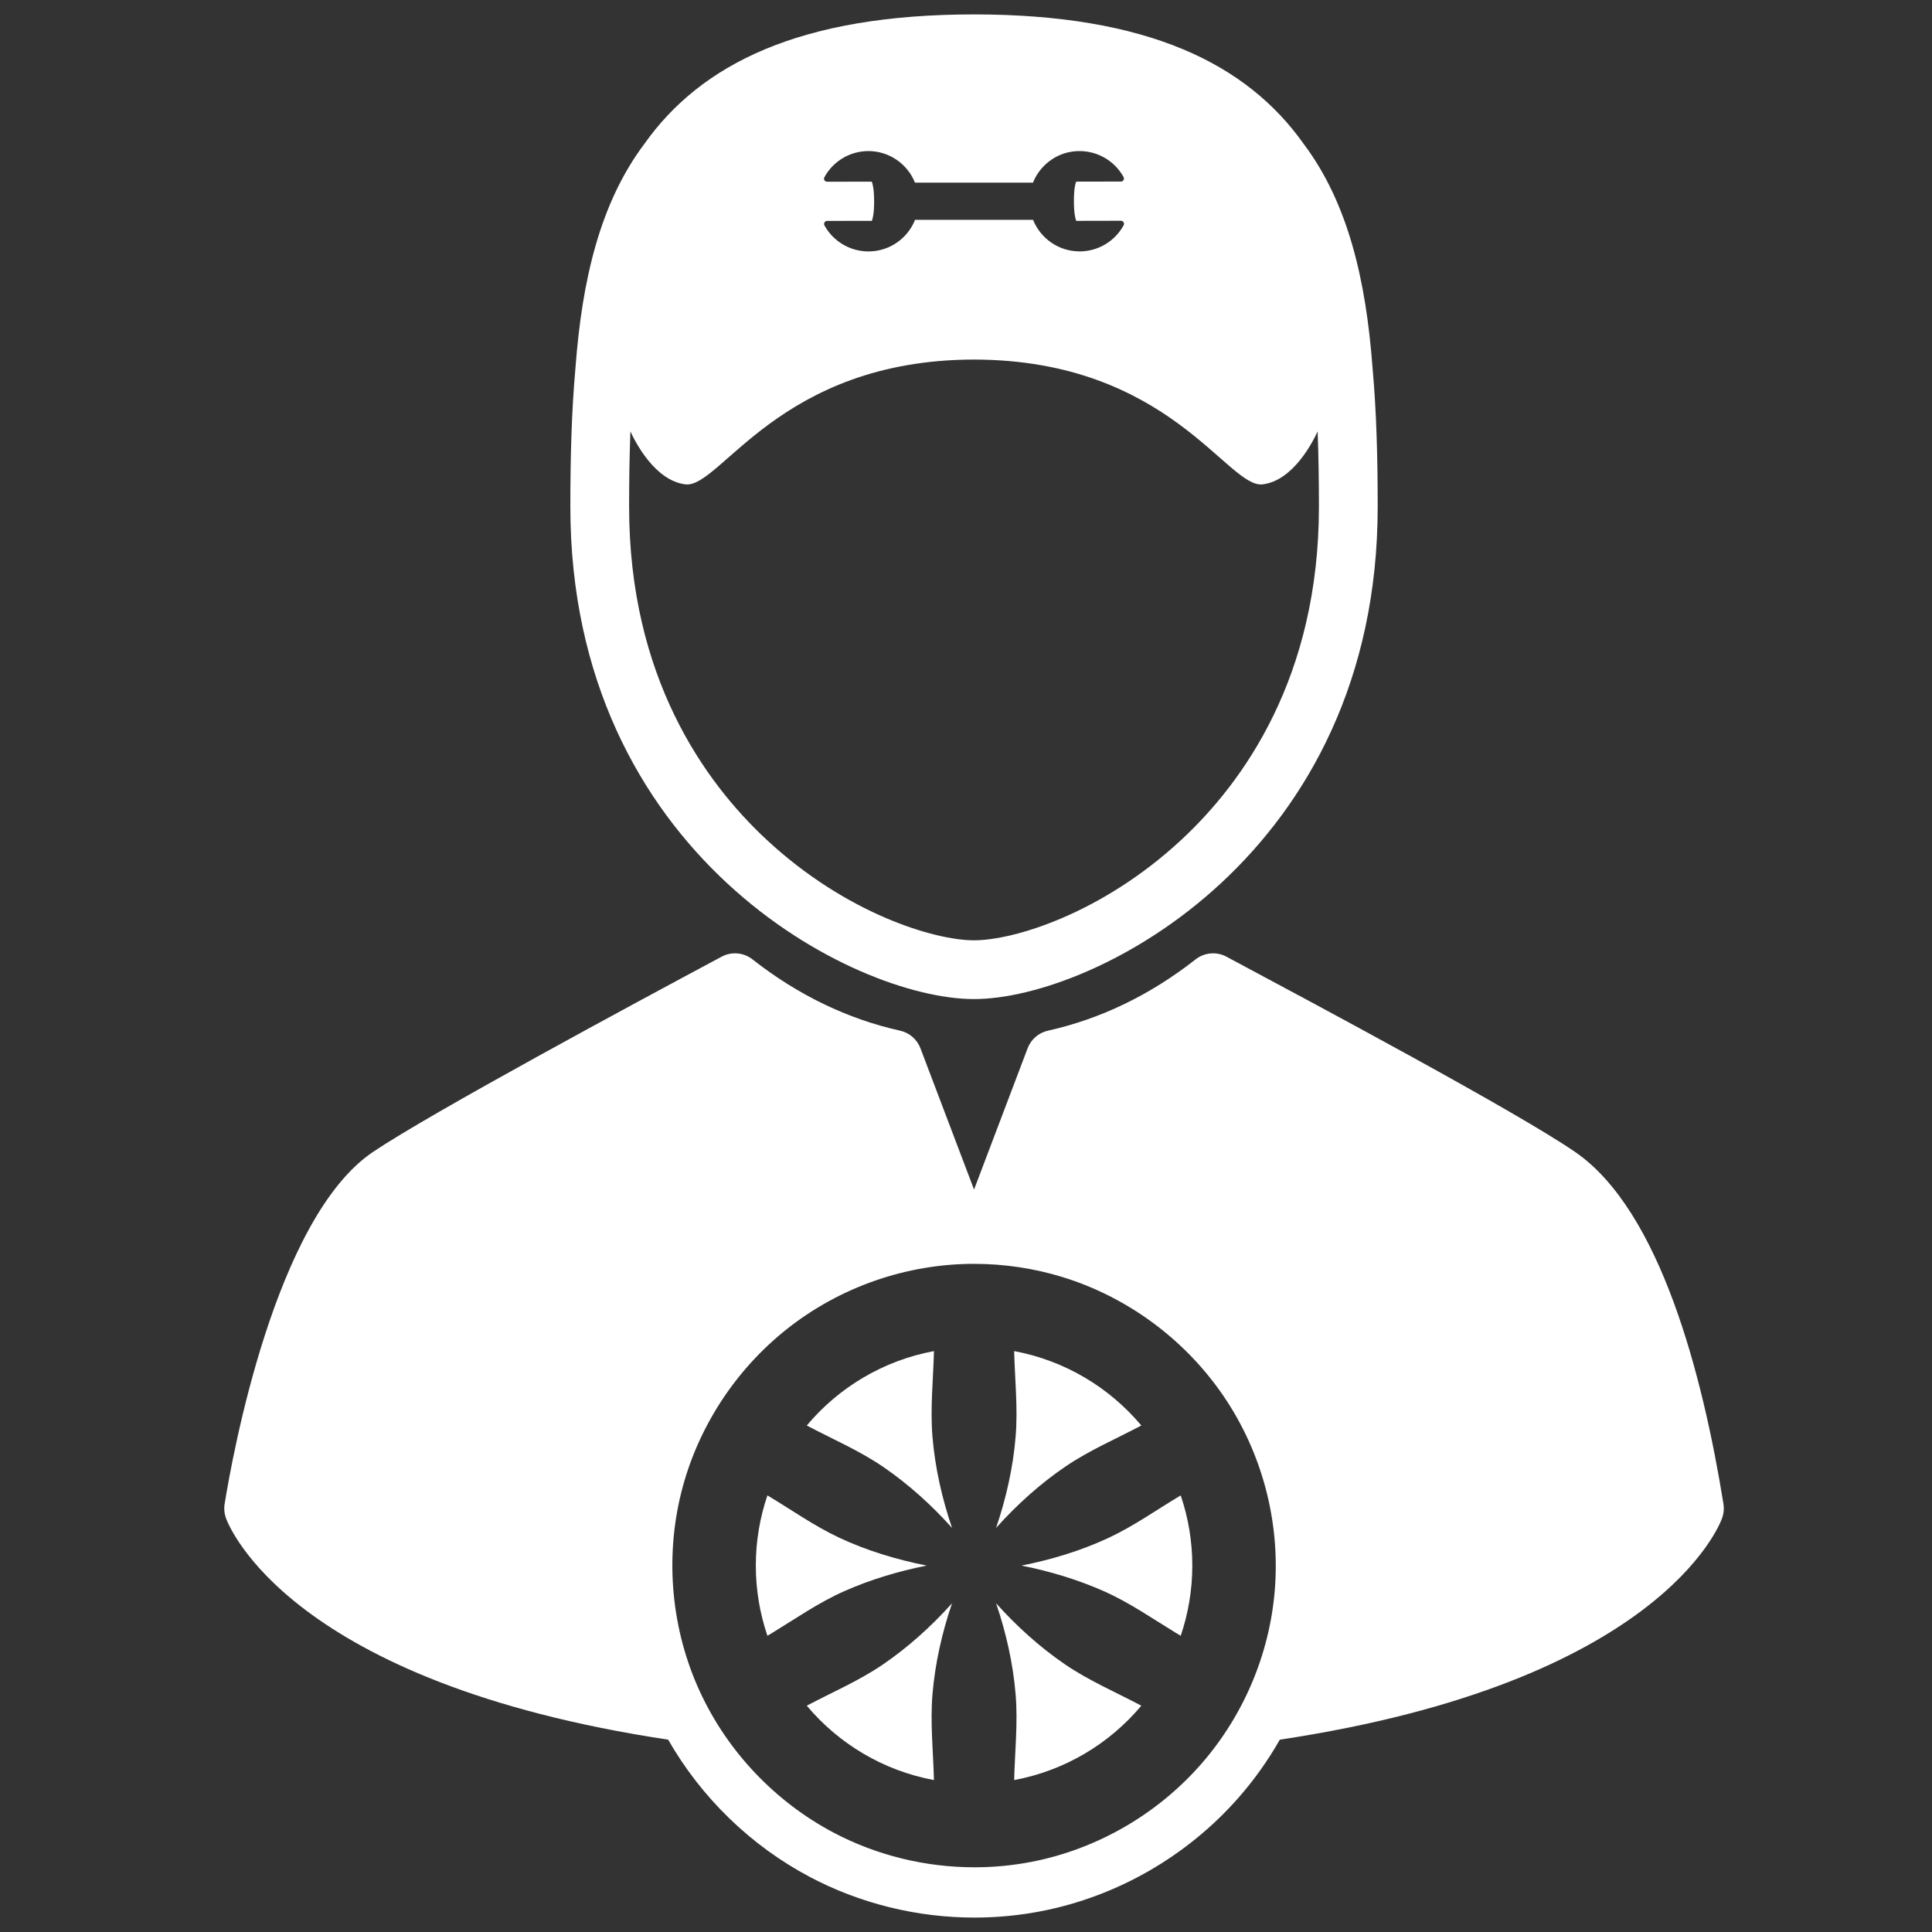 <svg width="67" height="67" viewBox="0 0 67 67" fill="none" xmlns="http://www.w3.org/2000/svg">
<rect x="0" y="0" width="67" height="67" fill="#333333" stroke="none"/>
<g clip-path="url(#clip0_782_2185)">
<path d="M33.778 34.647C37.955 34.647 47.777 29.619 47.777 17.573C47.777 15.893 47.736 14.27 47.597 12.736C47.37 9.718 46.752 7.043 45.212 4.993C43.238 2.203 39.784 0.5 33.778 0.5C27.773 0.5 24.319 2.203 22.345 4.991C20.805 7.041 20.186 9.717 19.958 12.737C19.82 14.27 19.779 15.893 19.779 17.573C19.779 29.619 29.601 34.647 33.778 34.647ZM28.589 6.146C28.894 5.587 29.478 5.24 30.114 5.239C30.847 5.239 31.474 5.694 31.731 6.334H35.823C35.909 6.118 36.038 5.92 36.208 5.75C36.535 5.421 36.972 5.239 37.437 5.239C38.074 5.239 38.658 5.584 38.965 6.141C38.983 6.174 38.982 6.213 38.963 6.245C38.944 6.277 38.91 6.296 38.873 6.296L37.321 6.299C37.293 6.364 37.241 6.546 37.242 6.979C37.243 7.412 37.295 7.593 37.323 7.659L38.875 7.656C38.912 7.656 38.946 7.676 38.965 7.708C38.984 7.74 38.985 7.779 38.967 7.812C38.662 8.37 38.077 8.718 37.442 8.719L37.44 8.718C36.709 8.718 36.082 8.264 35.825 7.623H31.733C31.647 7.839 31.518 8.038 31.349 8.207C31.021 8.536 30.584 8.718 30.119 8.719C30.119 8.719 30.116 8.719 30.116 8.719C29.482 8.719 28.897 8.373 28.591 7.817C28.573 7.784 28.574 7.745 28.593 7.713C28.611 7.681 28.646 7.661 28.683 7.661L30.235 7.659C30.262 7.593 30.315 7.412 30.314 6.979C30.313 6.546 30.26 6.364 30.232 6.299L28.68 6.302C28.643 6.301 28.609 6.282 28.59 6.25C28.572 6.218 28.571 6.179 28.589 6.146ZM21.862 14.961C22.023 15.314 22.708 16.67 23.769 16.797C24.988 16.944 27.012 12.48 33.778 12.469C40.544 12.48 42.568 16.944 43.787 16.797C44.848 16.67 45.533 15.314 45.694 14.961C45.727 15.826 45.739 16.701 45.739 17.573C45.739 23.461 43.139 27.11 40.958 29.133C38.209 31.683 35.158 32.609 33.778 32.609C32.398 32.609 29.346 31.683 26.598 29.133C24.417 27.11 21.817 23.461 21.817 17.573C21.817 16.701 21.829 15.826 21.862 14.961Z" fill="white"/>
<path d="M59.768 52.156C59.053 47.712 57.582 41.988 54.631 39.954C52.617 38.565 45.587 34.809 42.586 33.206L42.531 33.176C42.188 32.993 41.768 33.03 41.462 33.27C39.889 34.505 38.166 35.337 36.341 35.743C36.019 35.815 35.754 36.044 35.637 36.353L33.779 41.252L31.92 36.353C31.803 36.044 31.538 35.815 31.216 35.743C29.391 35.337 27.668 34.505 26.095 33.27C25.789 33.03 25.37 32.993 25.027 33.176C22.06 34.762 14.943 38.595 12.935 39.948C9.538 42.237 8.053 50.519 7.79 52.157C7.763 52.319 7.779 52.485 7.833 52.64C7.933 52.92 10.035 58.349 23.171 60.33C24.319 62.337 26.034 64.006 28.085 65.091C29.827 66.013 31.801 66.5 33.793 66.5C34.573 66.5 35.354 66.425 36.114 66.277C38.743 65.766 41.171 64.369 42.95 62.343C43.497 61.721 43.976 61.045 44.383 60.33C57.522 58.35 59.625 52.92 59.724 52.64C59.779 52.485 59.794 52.319 59.768 52.156ZM44.227 54.876C44.099 57.201 43.177 59.444 41.641 61.192C40.121 62.922 38.042 64.125 35.782 64.565C35.125 64.693 34.459 64.756 33.793 64.756C32.098 64.756 30.406 64.346 28.901 63.55C26.882 62.481 25.238 60.751 24.278 58.678C23.28 56.523 23.05 54.044 23.63 51.741C24.19 49.514 25.499 47.506 27.299 46.082C29.136 44.63 31.437 43.829 33.779 43.829C34.825 43.829 35.871 43.985 36.871 44.295C39.059 44.973 40.992 46.383 42.317 48.25C43.68 50.17 44.357 52.526 44.227 54.876Z" fill="white"/>
<path d="M35.422 54.293C36.4 54.487 37.373 54.778 38.285 55.183C39.166 55.574 39.956 56.125 40.775 56.625C40.832 56.66 40.889 56.694 40.946 56.727C41.205 55.963 41.348 55.145 41.348 54.293C41.348 53.441 41.205 52.623 40.946 51.859C40.106 52.361 39.308 52.931 38.418 53.344C37.469 53.784 36.446 54.091 35.422 54.293Z" fill="white"/>
<path d="M40.772 56.625C40.59 56.514 40.87 56.685 40.772 56.625V56.625Z" fill="white"/>
<path d="M29.274 55.182C30.186 54.778 31.159 54.487 32.137 54.293C31.097 54.087 30.057 53.775 29.097 53.323C28.224 52.913 27.439 52.352 26.613 51.859C26.354 52.623 26.211 53.441 26.211 54.293C26.211 55.145 26.354 55.963 26.613 56.727C26.67 56.693 26.727 56.66 26.783 56.625C27.603 56.125 28.393 55.573 29.274 55.182Z" fill="white"/>
<path d="M26.783 56.625C26.685 56.685 26.965 56.514 26.783 56.625V56.625Z" fill="white"/>
<path d="M35.17 46.855C35.195 47.846 35.303 48.834 35.221 49.824C35.133 50.896 34.889 51.971 34.543 52.987C35.256 52.19 36.071 51.453 36.959 50.851C37.784 50.292 38.702 49.9 39.58 49.435C38.475 48.117 36.929 47.183 35.17 46.855Z" fill="white"/>
<path d="M33.016 52.987C32.669 51.97 32.426 50.895 32.337 49.824C32.255 48.833 32.364 47.845 32.389 46.855C30.629 47.182 29.083 48.117 27.978 49.435C28.871 49.908 29.804 50.304 30.64 50.878C31.511 51.476 32.312 52.201 33.016 52.987Z" fill="white"/>
<path d="M32.337 58.763C32.426 57.692 32.668 56.616 33.016 55.6C32.301 56.397 31.486 57.134 30.599 57.736C29.774 58.295 28.857 58.687 27.978 59.152C29.083 60.47 30.629 61.404 32.388 61.731C32.364 60.741 32.255 59.753 32.337 58.763Z" fill="white"/>
<path d="M34.543 55.6C34.89 56.616 35.133 57.692 35.221 58.763C35.303 59.753 35.195 60.741 35.17 61.731C36.929 61.404 38.475 60.47 39.58 59.152C38.688 58.679 37.754 58.282 36.919 57.709C36.047 57.111 35.246 56.386 34.543 55.6Z" fill="white"/>
</g>
<defs>
<clipPath id="clip0_782_2185">
<rect width="66" height="66" fill="white" transform="translate(0.779 0.5)"/>
</clipPath>
</defs>
</svg>
